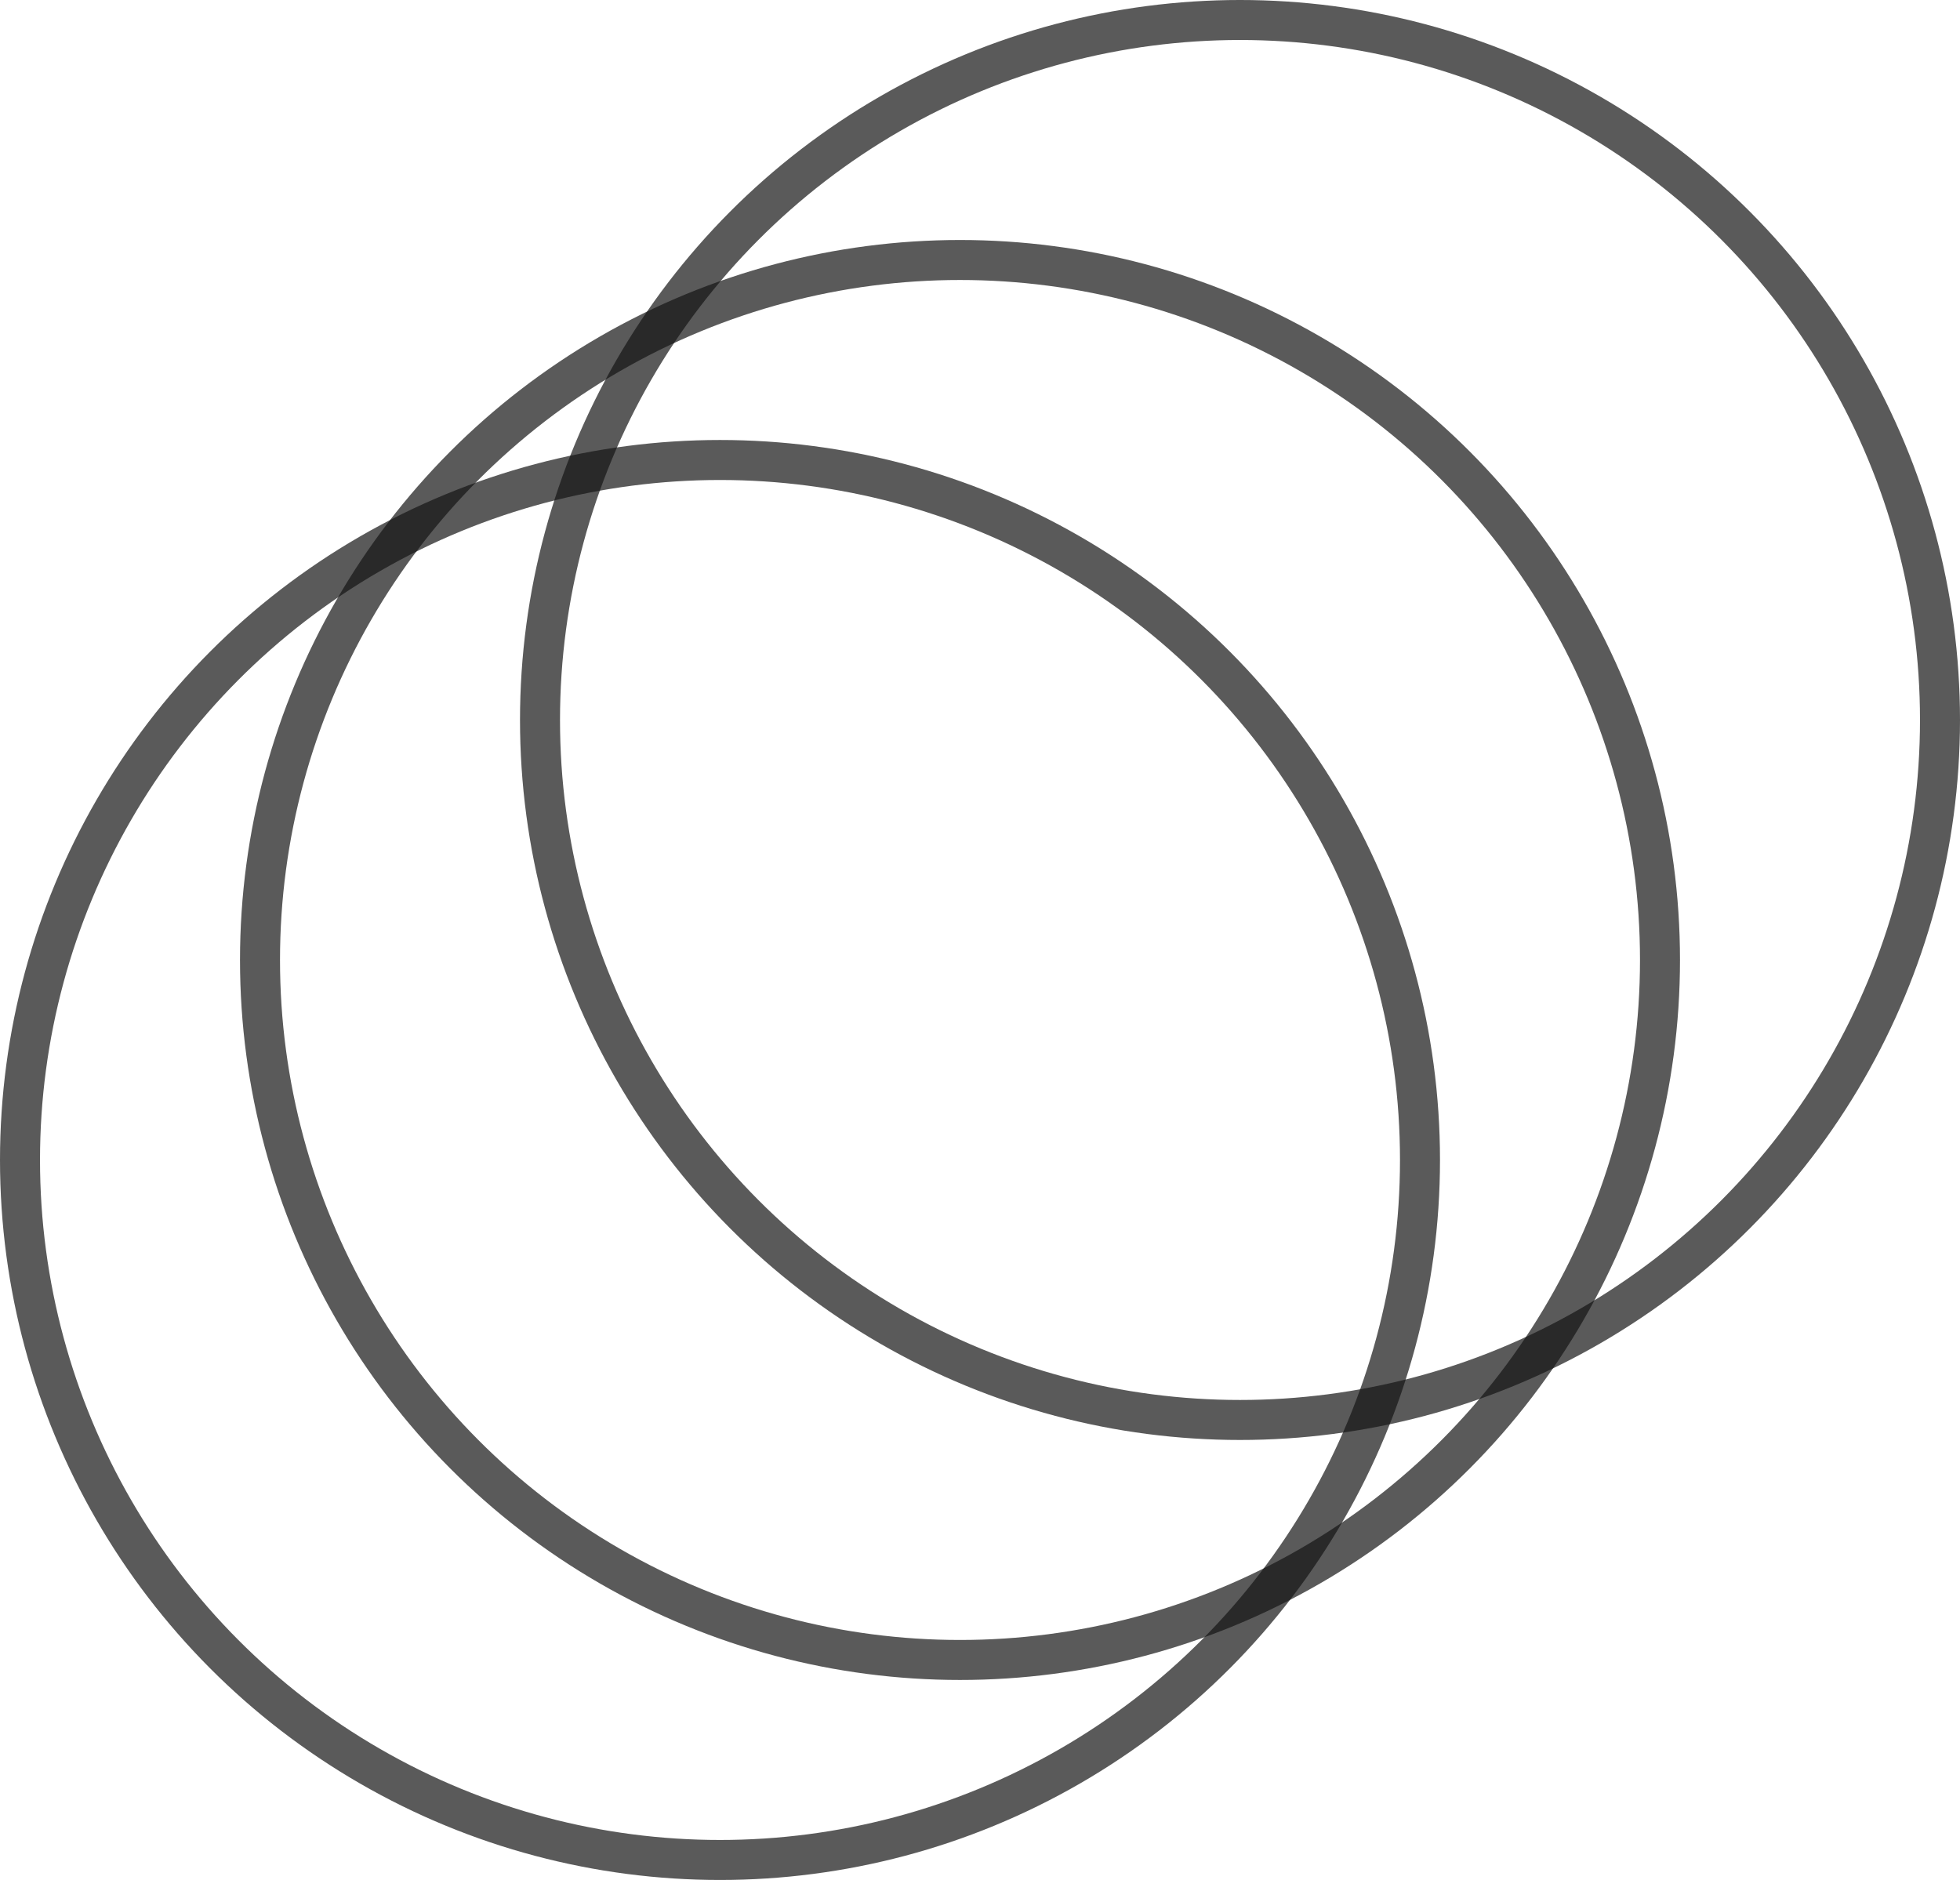 <svg width="49" height="47" viewBox="0 0 49 47" fill="none" xmlns="http://www.w3.org/2000/svg">
<circle cx="18" cy="29" r="17.5" stroke="#141414" stroke-opacity="0.7"/>
<circle cx="24" cy="24" r="17.5" stroke="#141414" stroke-opacity="0.7"/>
<circle cx="31" cy="18" r="17.5" stroke="#141414" stroke-opacity="0.7"/>
</svg>
